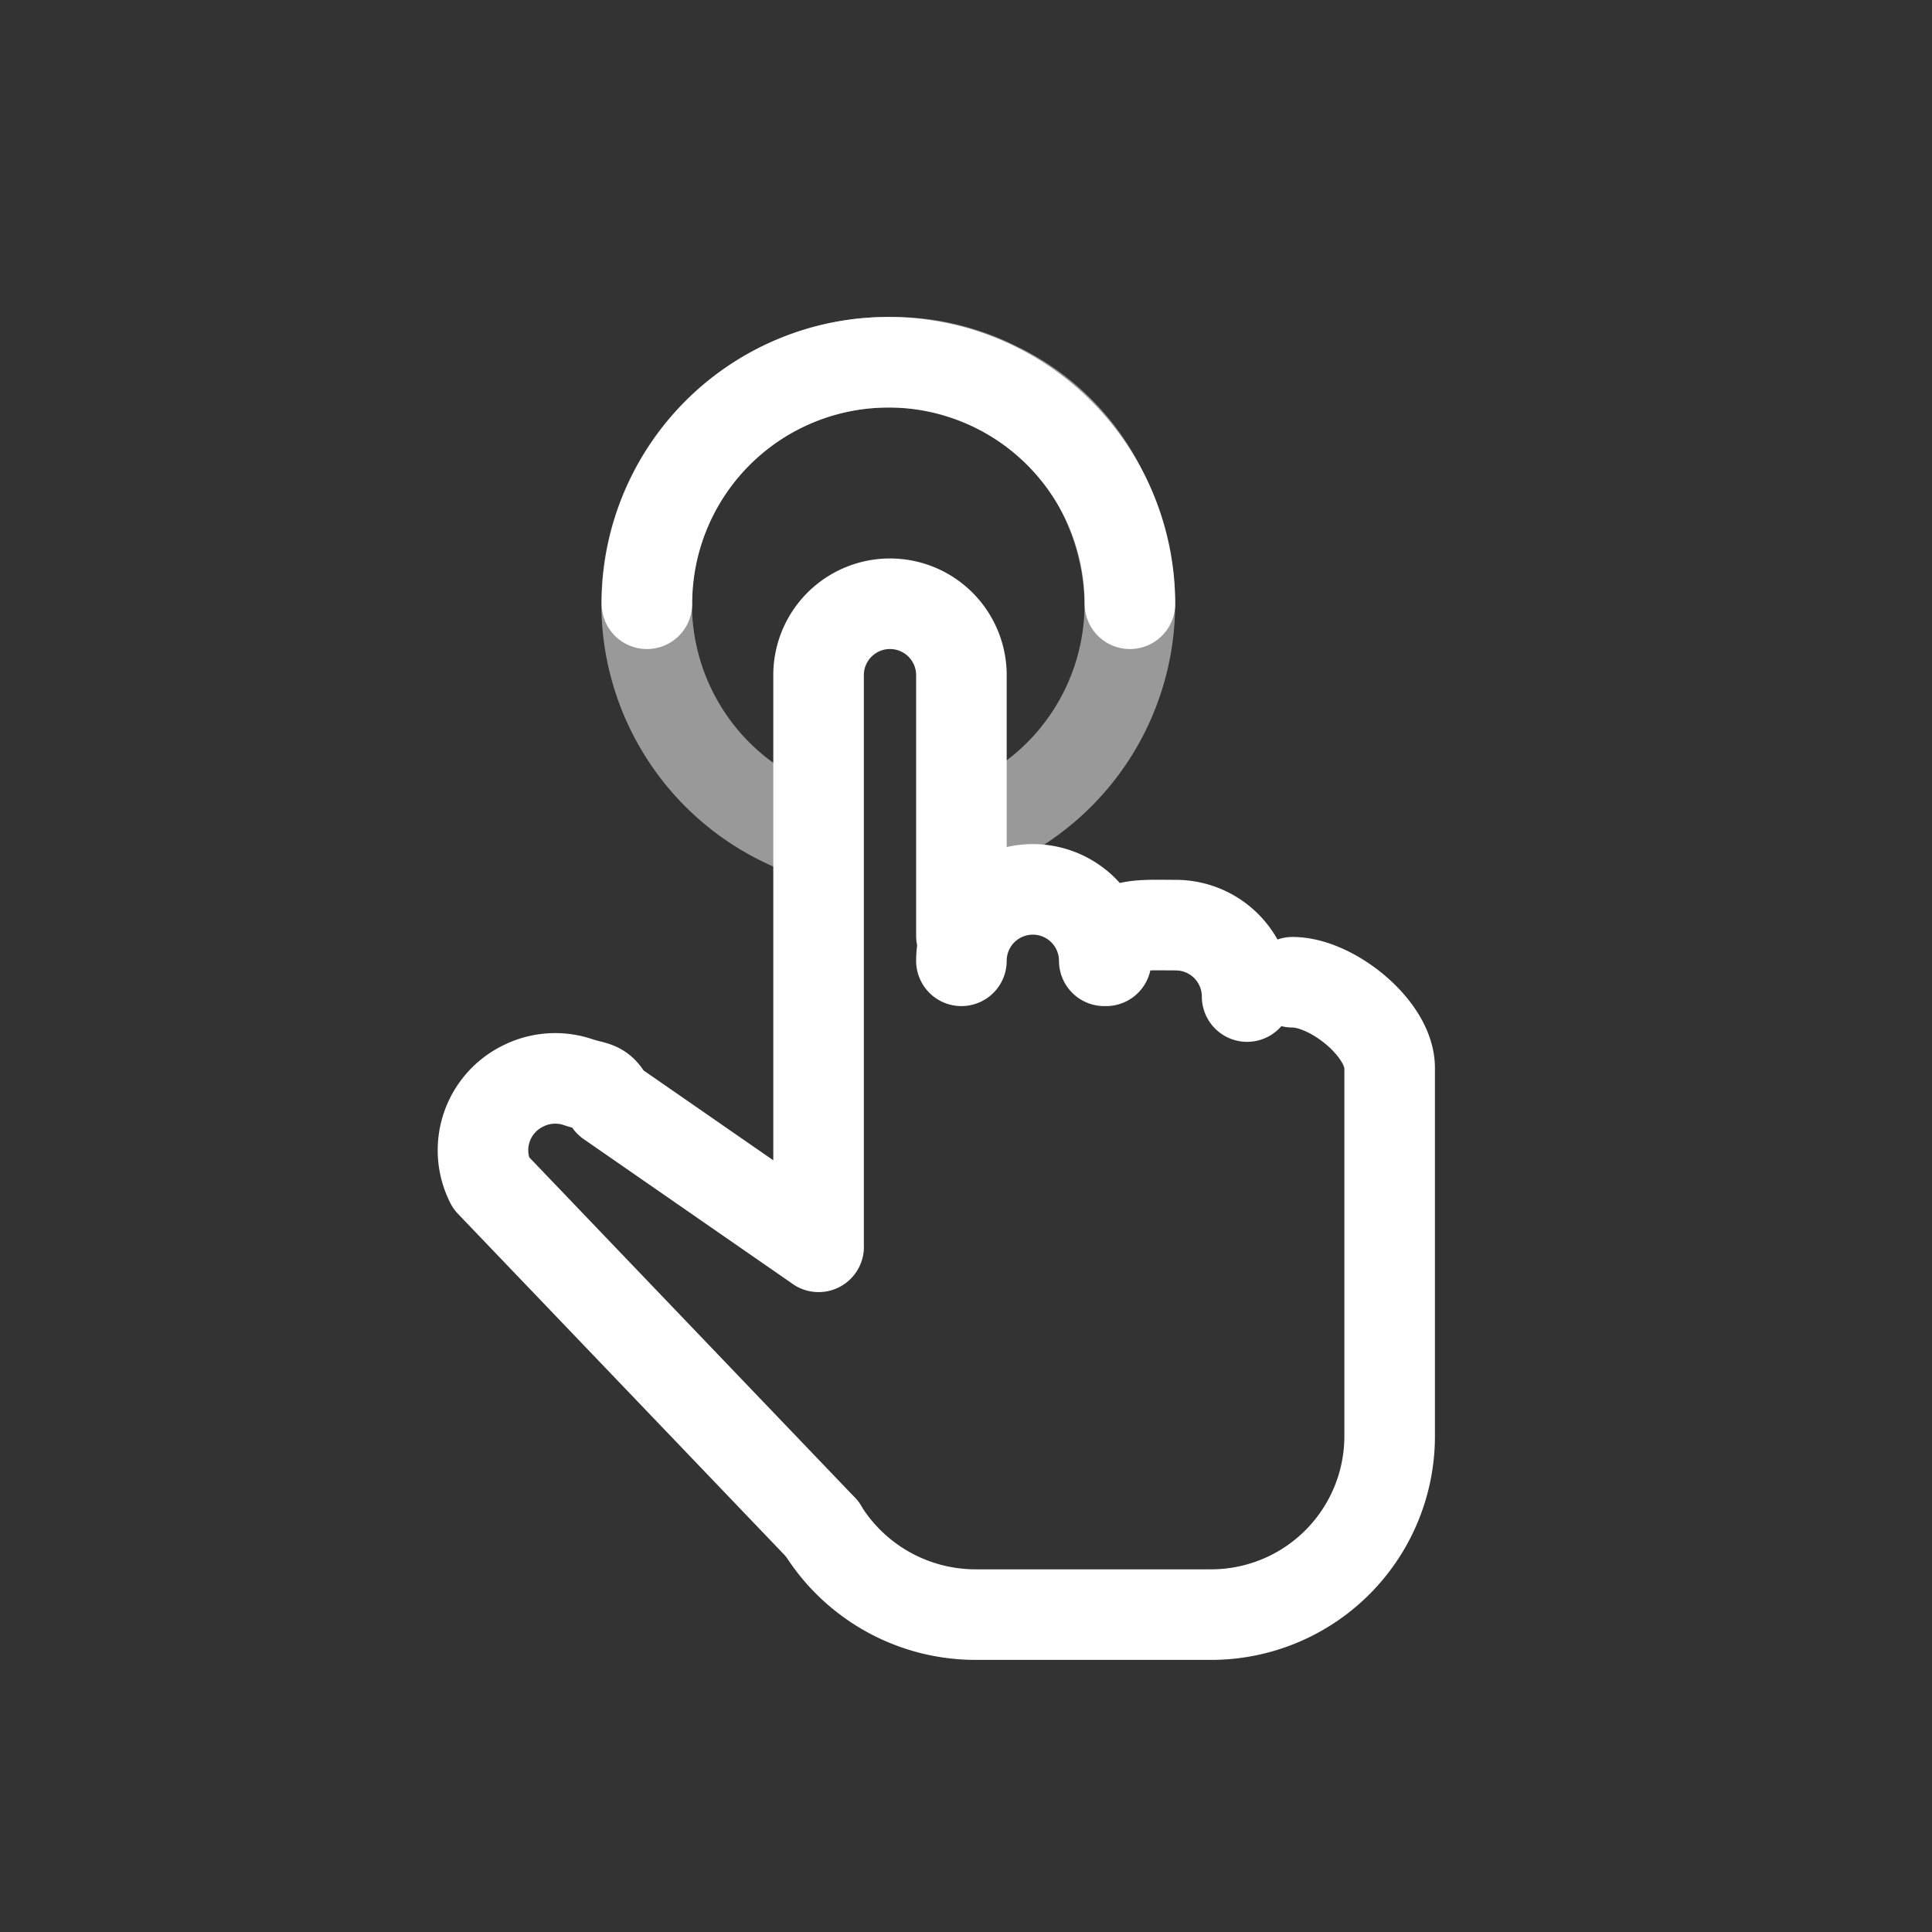 <svg id="ic_vote" xmlns="http://www.w3.org/2000/svg" width="32" height="32" viewBox="0 0 32 32">
  <rect x="0" y="0" width="32" height="32" fill="#333333" stroke="none"/>
  <rect id="BG" width="32" height="32" fill="rgba(255,255,255,0)" opacity="0.3"/>
  <g id="ic" transform="translate(8 6)">
    <g id="Gruppe_3859" data-name="Gruppe 3859">
      <path id="Pfad_38" data-name="Pfad 38" d="M5.558,10.651V1.183a1.183,1.183,0,0,1,2.366,0V5.5M5.618,15.323.128,9.587A1.183,1.183,0,0,1,.66,7.99a1.183,1.183,0,0,1,.91-.068c.3.1.385.046.525.329l3.464,2.4M7.924,5.914a1.183,1.183,0,1,1,2.366,0m.03,0c0-.653.5-.591,1.153-.591a1.183,1.183,0,0,1,1.183,1.183" transform="translate(0 4)" fill="rgba(142,36,36,0)" stroke="#fff" stroke-linecap="round" stroke-linejoin="round" stroke-width="1.5"/>
      <path id="Pfad_39" data-name="Pfad 39" d="M0,9.055a2.987,2.987,0,0,0,2.543,1.419h3.9A2.957,2.957,0,0,0,9.4,7.517V1.42C9.4.766,8.444,0,7.791,0" transform="translate(5.617 10.269)" fill="none" stroke="#fff" stroke-linecap="round" stroke-linejoin="round" stroke-width="1.5"/>
      <path id="Pfad_40" data-name="Pfad 40" d="M8,4A4,4,0,0,0,0,4" transform="translate(2.715)" fill="none" stroke="#fff" stroke-linecap="round" stroke-linejoin="round" stroke-width="1.5"/>
    </g>
    <path id="Pfad_41" data-name="Pfad 41" d="M5.664,7.639A4,4,0,0,0,8,4a4.311,4.311,0,0,0-.467-1.878A3.716,3.716,0,0,0,5.8.413,3.829,3.829,0,0,0,4,0,4,4,0,0,0,2.367,7.653" transform="translate(2.714)" fill="none" stroke="rgba(255,255,255,0.5)" stroke-linecap="round" stroke-linejoin="round" stroke-width="1.5"/>
  </g>
</svg>
